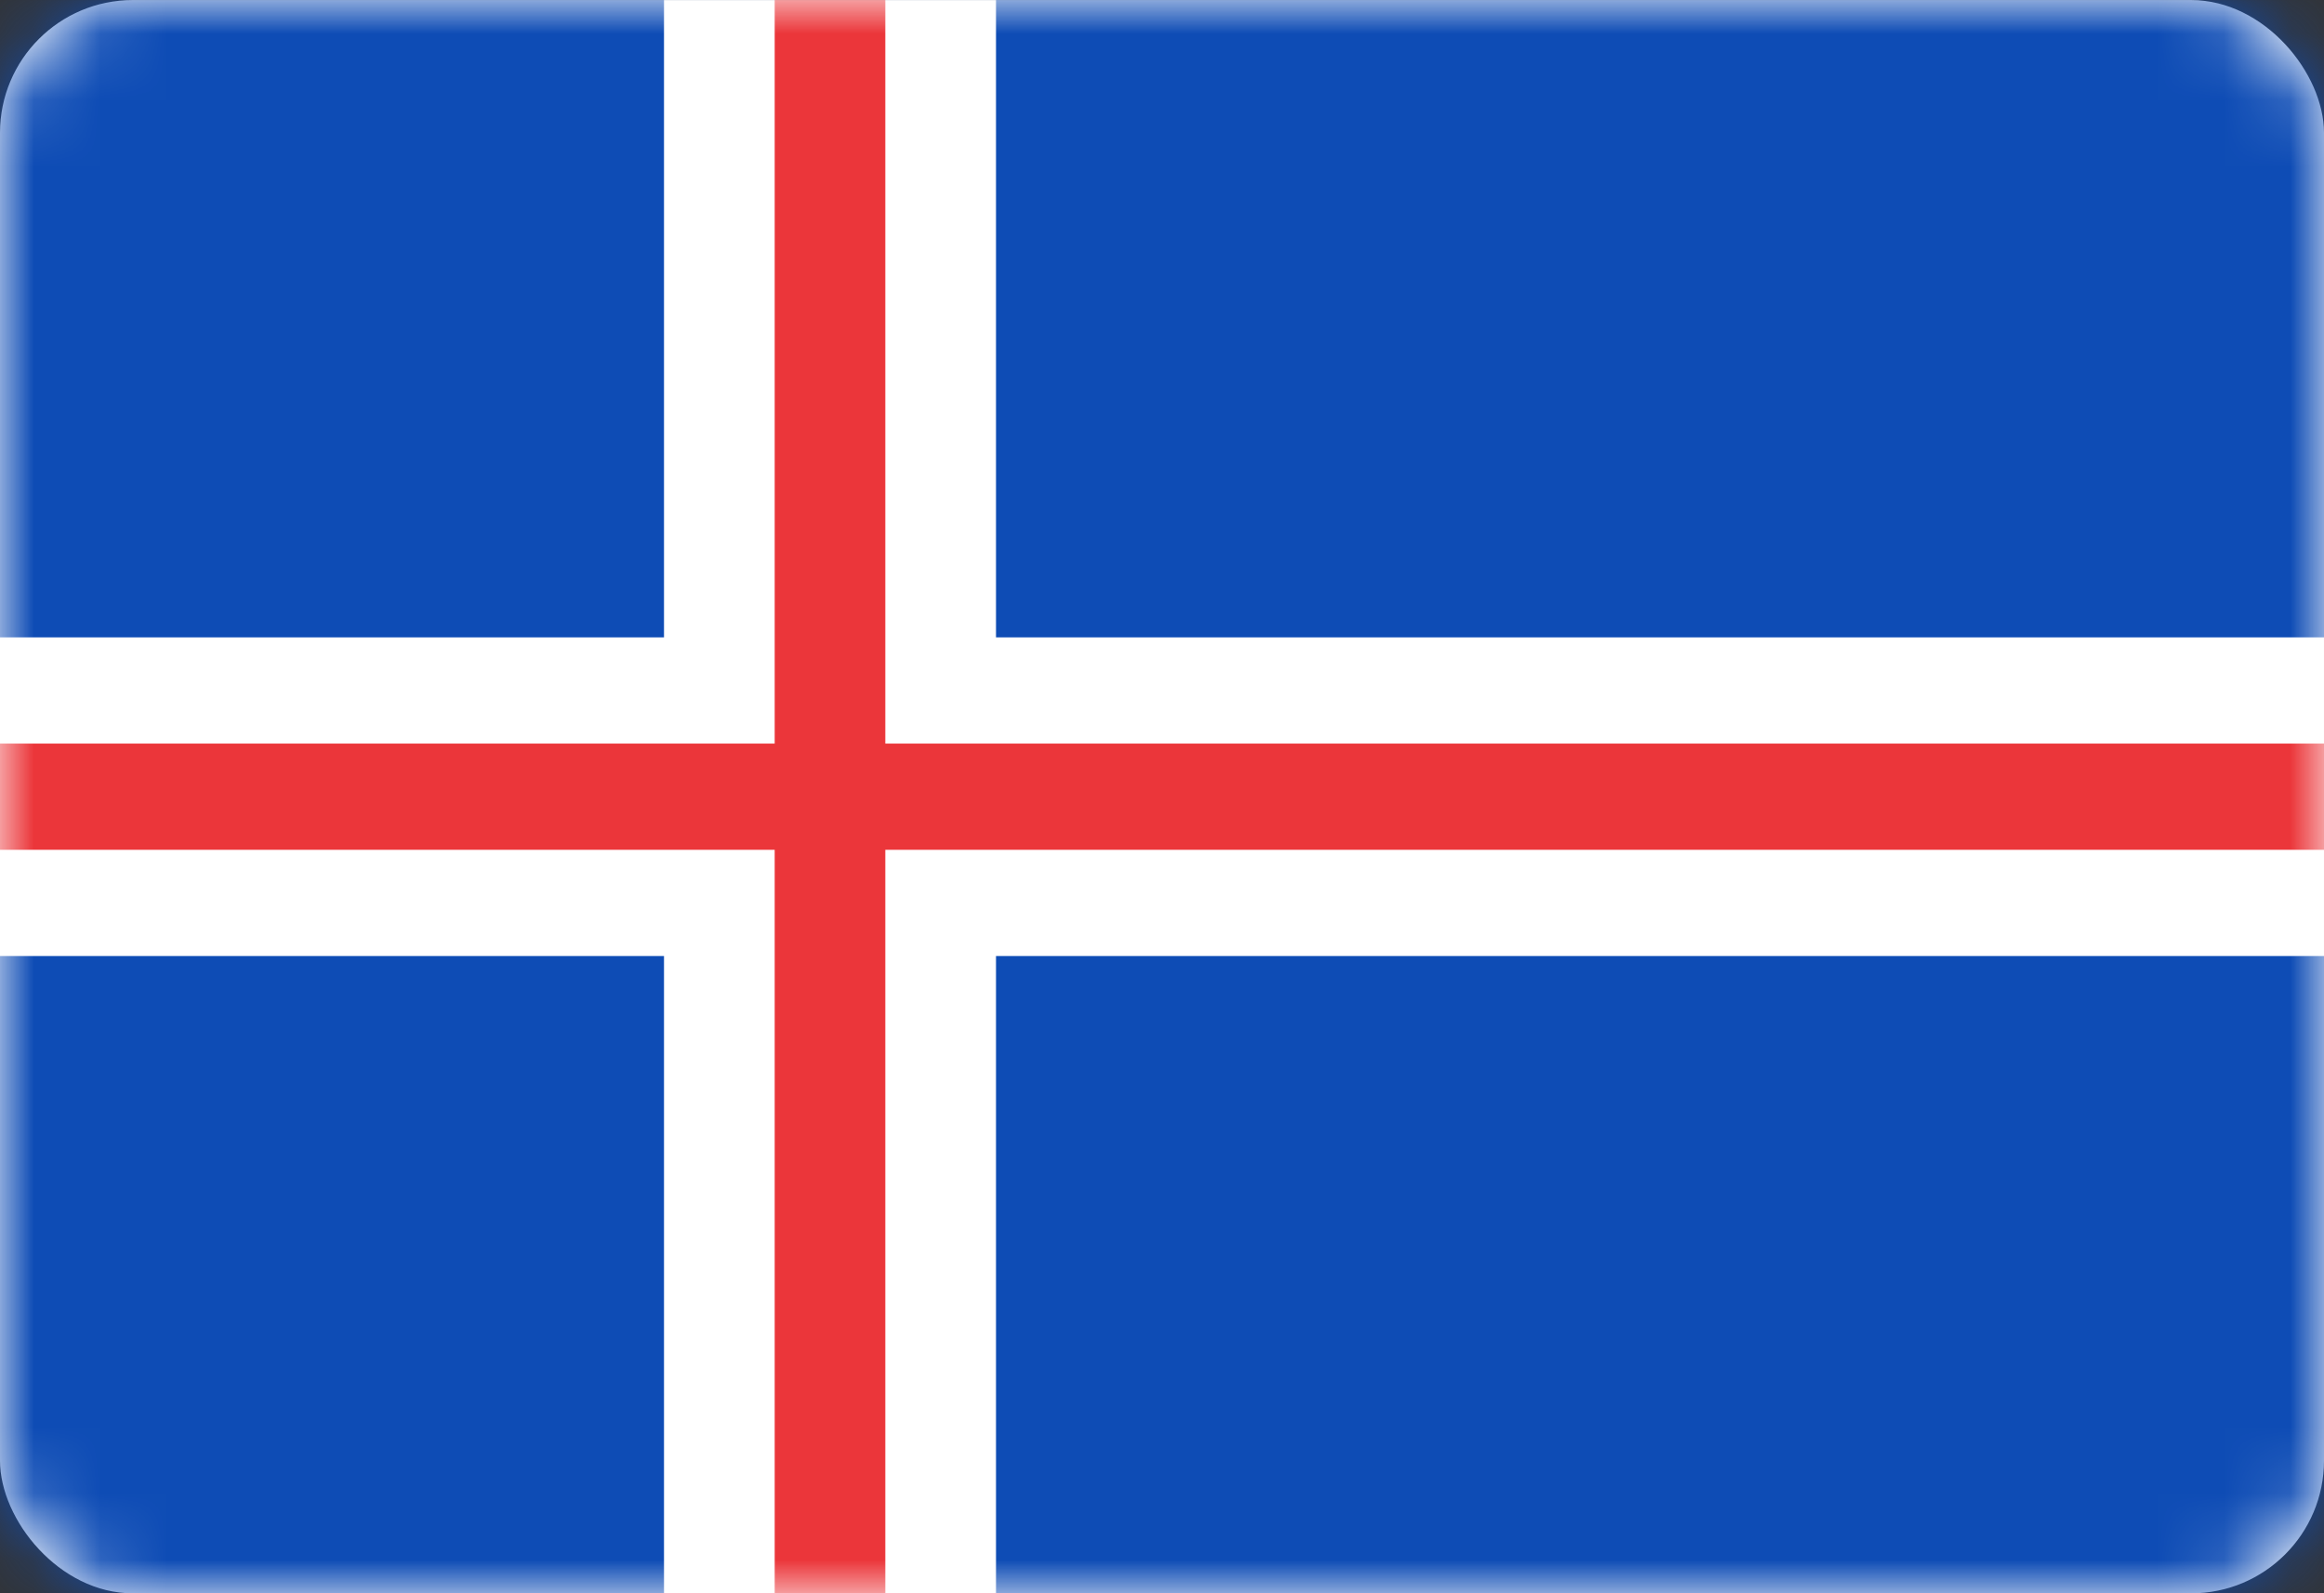 <svg width="35" height="24" viewBox="0 0 35 24" fill="none" xmlns="http://www.w3.org/2000/svg">
<rect x="0" y="0" width="35" height="24" fill="#333333" stroke="none"/>
<rect y="0.001" width="35" height="24" rx="2" fill="white"/>
<mask id="mask0_636_25897" style="mask-type:alpha" maskUnits="userSpaceOnUse" x="0" y="0" width="35" height="25">
<rect y="0.001" width="35" height="24" rx="2" fill="white"/>
</mask>
<g mask="url(#mask0_636_25897)">
<rect y="0.001" width="35" height="24" fill="#0E4CB5"/>
<path fill-rule="evenodd" clip-rule="evenodd" d="M0 14.401H10V24.001H15V14.401H35V9.601H15V0.001H10V9.601H0V14.401Z" fill="white"/>
<path fill-rule="evenodd" clip-rule="evenodd" d="M0 12.801H11.667V24.001H13.333V12.801H35V11.201H13.333V0.001H11.667V11.201H0V12.801Z" fill="#EB363A"/>
</g>
</svg>
